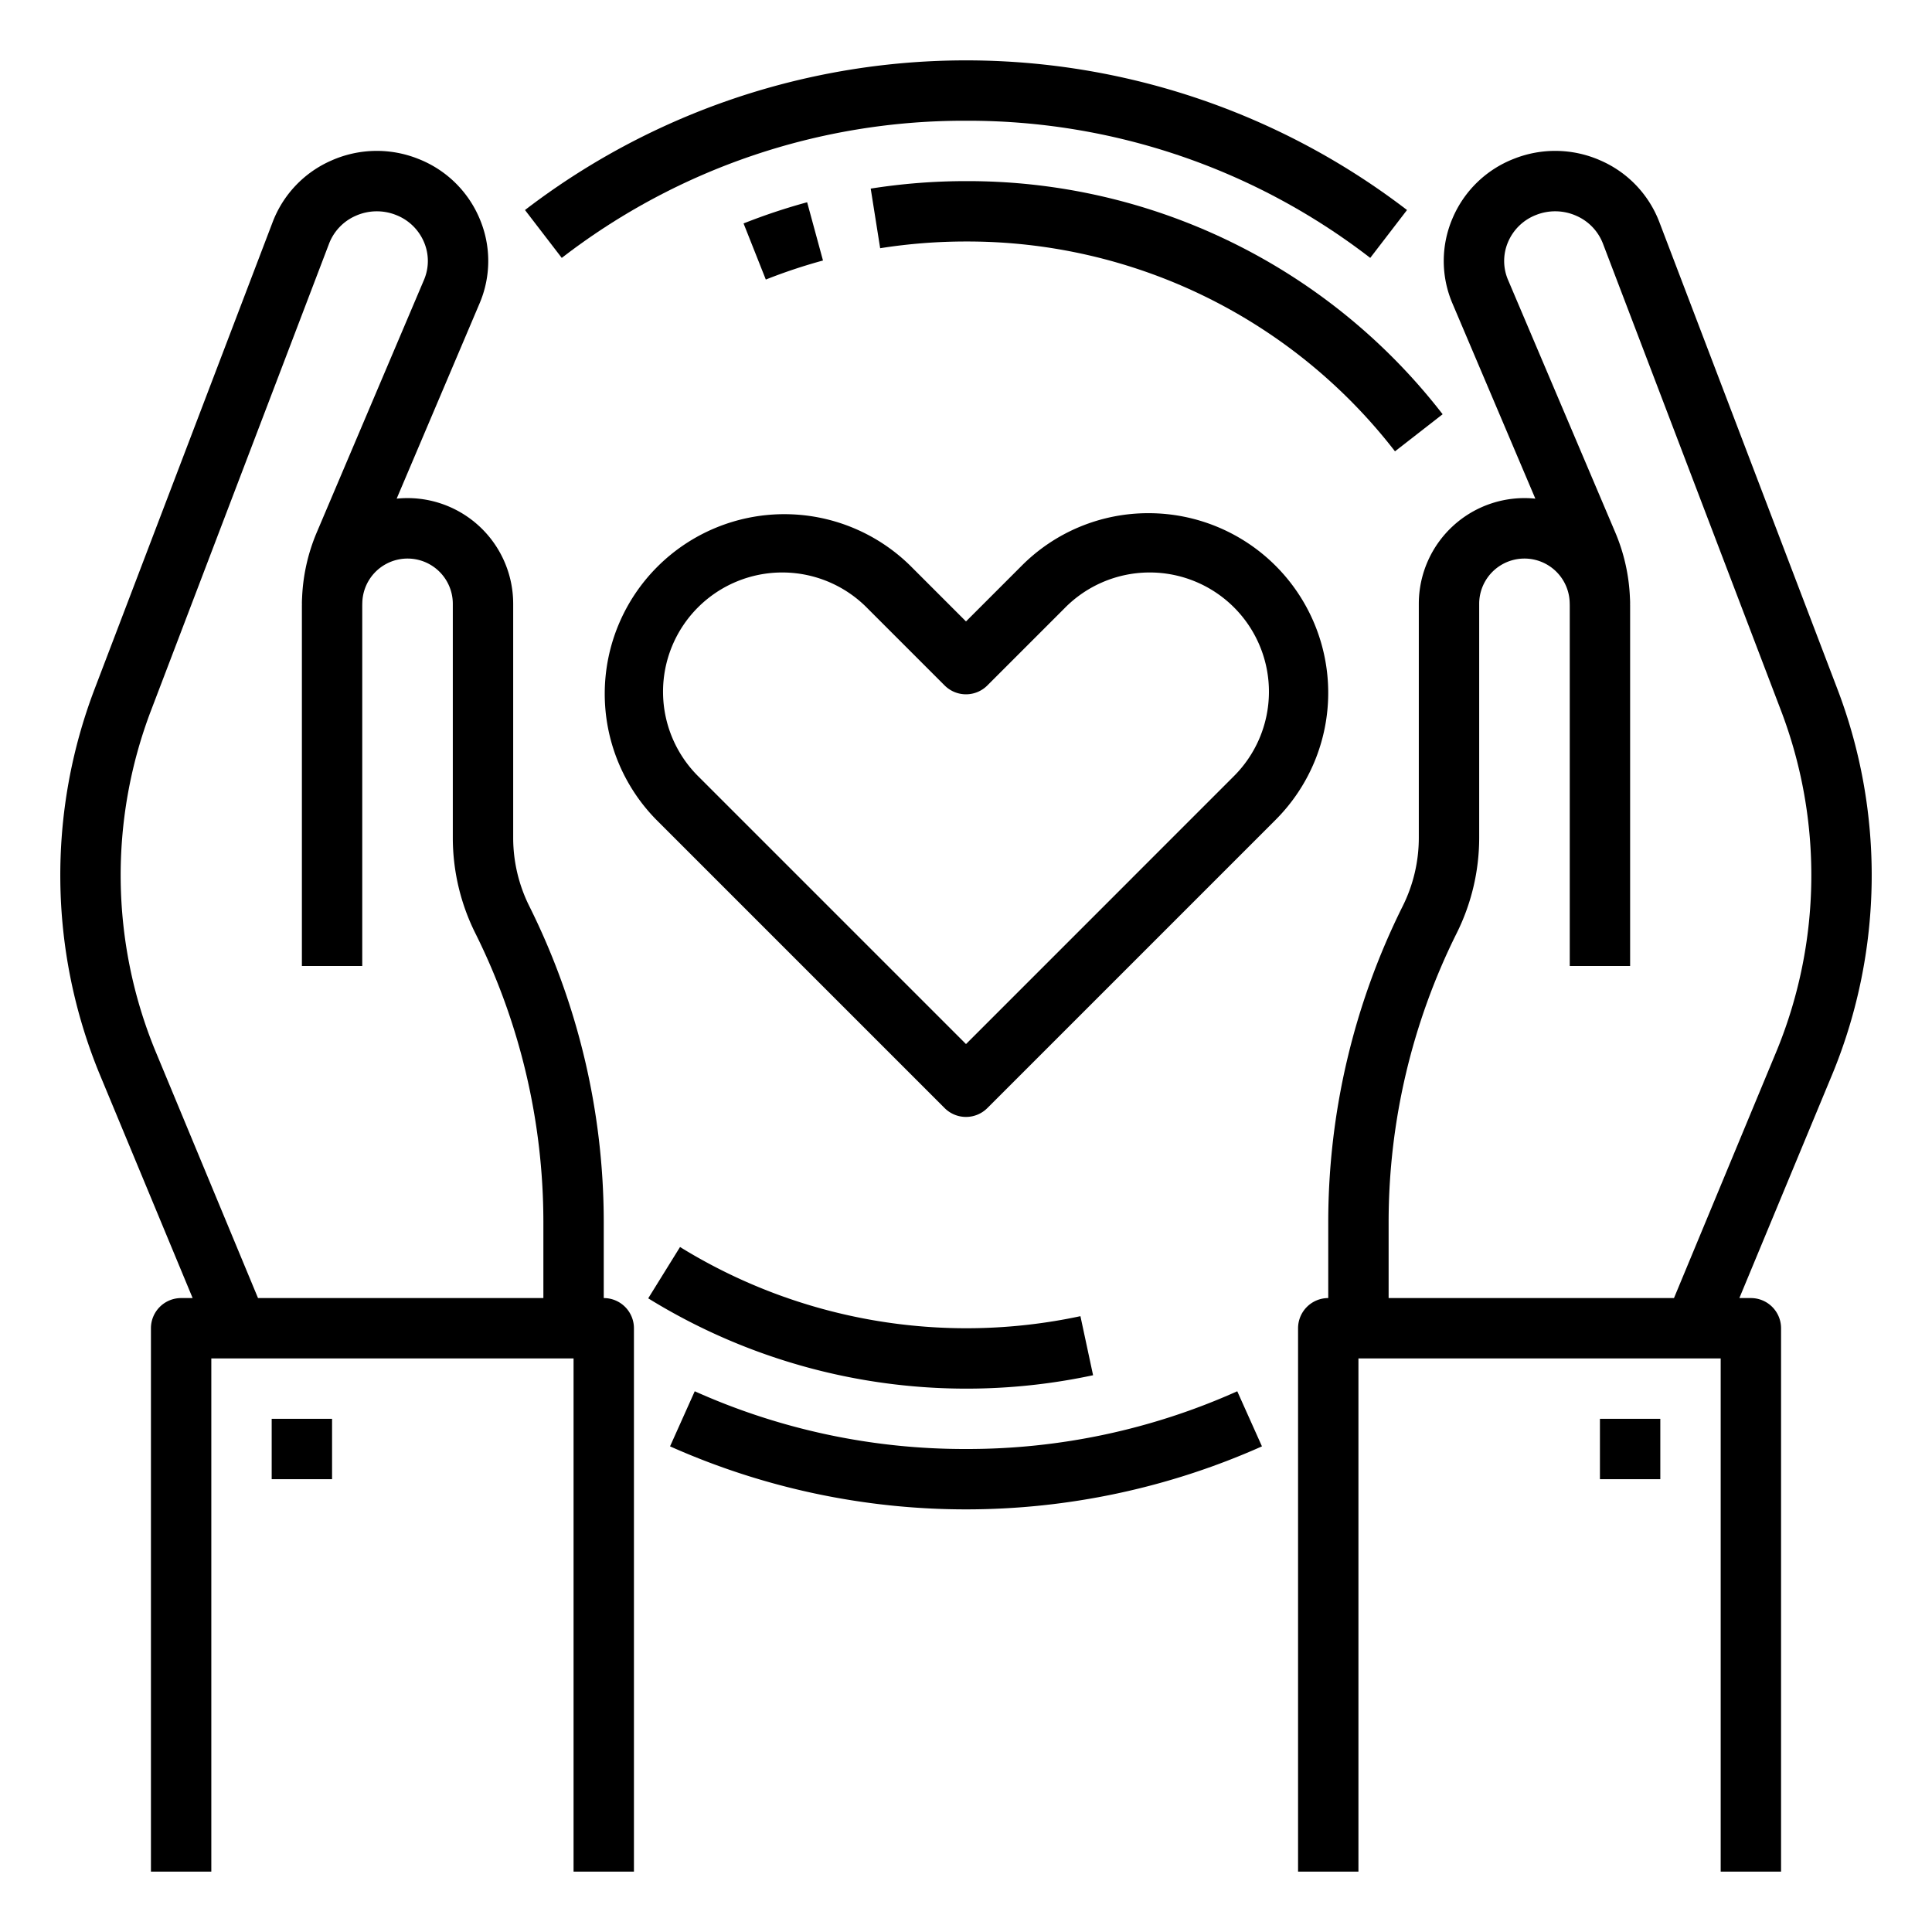 <?xml version="1.0"?>
<svg xmlns="http://www.w3.org/2000/svg" viewBox="0 0 512 512" width="512" height="512"><g id="Outline"><path d="M486.878,182.466,439.756,58.884a29.1,29.1,0,0,0-15.572-16.339,29.615,29.615,0,0,0-22.963-.47A29.114,29.114,0,0,0,384.88,57.988a28.636,28.636,0,0,0,.038,22.437l21.962,51.722A28.014,28.014,0,0,0,376,160v62.056a40.647,40.647,0,0,1-4.269,18.082A187.852,187.852,0,0,0,352,323.722V344a8,8,0,0,0-8,8V496h16V360h96V496h16V352a8,8,0,0,0-8-8h-3.05l24.8-59.727A138.437,138.437,0,0,0,486.878,182.466Zm-15.924,95.725L443.624,344H368V323.722a171.772,171.772,0,0,1,18.042-76.429A56.727,56.727,0,0,0,392,222.056V160a11.993,11.993,0,0,1,23.976-.473c.009.322.024.643.024.966V256h16V160.493c0-.165-.011-.328-.012-.493H432c0-.558-.021-1.111-.054-1.662a49.412,49.412,0,0,0-3.9-17.282l-28.4-66.878a12.755,12.755,0,0,1-.015-9.994,13.235,13.235,0,0,1,7.446-7.22,13.73,13.73,0,0,1,10.642.217,13.216,13.216,0,0,1,7.086,7.4l47.123,123.582A122.462,122.462,0,0,1,470.954,278.191Z"/><rect x="424" y="376" width="16" height="16"/><path d="M160,344V323.722a187.852,187.852,0,0,0-19.731-83.584A40.647,40.647,0,0,1,136,222.056V160a28.014,28.014,0,0,0-30.88-27.853l21.965-51.728a28.634,28.634,0,0,0,.035-22.431,29.114,29.114,0,0,0-16.341-15.913,29.615,29.615,0,0,0-22.963.47A29.1,29.1,0,0,0,72.245,58.884L25.122,182.466a138.476,138.476,0,0,0,1.147,101.862L51.05,344H48a8,8,0,0,0-8,8V496H56V360h96V496h16V352A8,8,0,0,0,160,344ZM41.067,278.245a122.5,122.5,0,0,1-1-90.079L87.2,64.584a13.211,13.211,0,0,1,7.085-7.4,13.73,13.73,0,0,1,10.642-.217,13.235,13.235,0,0,1,7.446,7.22,12.748,12.748,0,0,1-.013,9.988l-28.4,66.884a49.412,49.412,0,0,0-3.9,17.282c-.033.551-.054,1.1-.054,1.662h.012c0,.165-.012.328-.012.493V256H96V160.493c0-.323.015-.644.024-.966A11.993,11.993,0,0,1,120,160v62.056a56.727,56.727,0,0,0,5.958,25.237A171.772,171.772,0,0,1,144,323.722V344H68.376Z"/><rect x="72" y="376" width="16" height="16"/><path d="M256,384a174.652,174.652,0,0,1-71.887-15.3l-6.543,14.6a192.53,192.53,0,0,0,156.86,0l-6.543-14.6A174.652,174.652,0,0,1,256,384Z"/><path d="M256,32A174.342,174.342,0,0,1,363.126,68.346l9.748-12.688a192.046,192.046,0,0,0-233.748,0l9.748,12.688A174.342,174.342,0,0,1,256,32Z"/><path d="M304.4,136a47.285,47.285,0,0,0-33.657,13.941L256,164.687l-14.745-14.746a47.6,47.6,0,0,0-67.315,67.314l76.4,76.4a8,8,0,0,0,11.314,0l76.4-76.4A47.6,47.6,0,0,0,304.4,136Zm22.343,69.941L256,276.687l-70.745-70.746a31.6,31.6,0,1,1,44.685-44.686l20.4,20.4a8,8,0,0,0,11.314,0l20.4-20.4a31.6,31.6,0,1,1,44.685,44.686Z"/><path d="M202.949,74.085A143.5,143.5,0,0,1,218.1,69.037L213.9,53.6a159.481,159.481,0,0,0-16.848,5.613Z"/><path d="M289.676,364.448,286.324,348.8A144.483,144.483,0,0,1,180.217,330.47l-8.434,13.6a160.486,160.486,0,0,0,117.893,20.381Z"/><path d="M256,48a161.785,161.785,0,0,0-25.253,1.982l2.506,15.8A145.738,145.738,0,0,1,256,64a143.19,143.19,0,0,1,113.687,55.609l12.625-9.83A159.09,159.09,0,0,0,256,48Z"/></g></svg>
